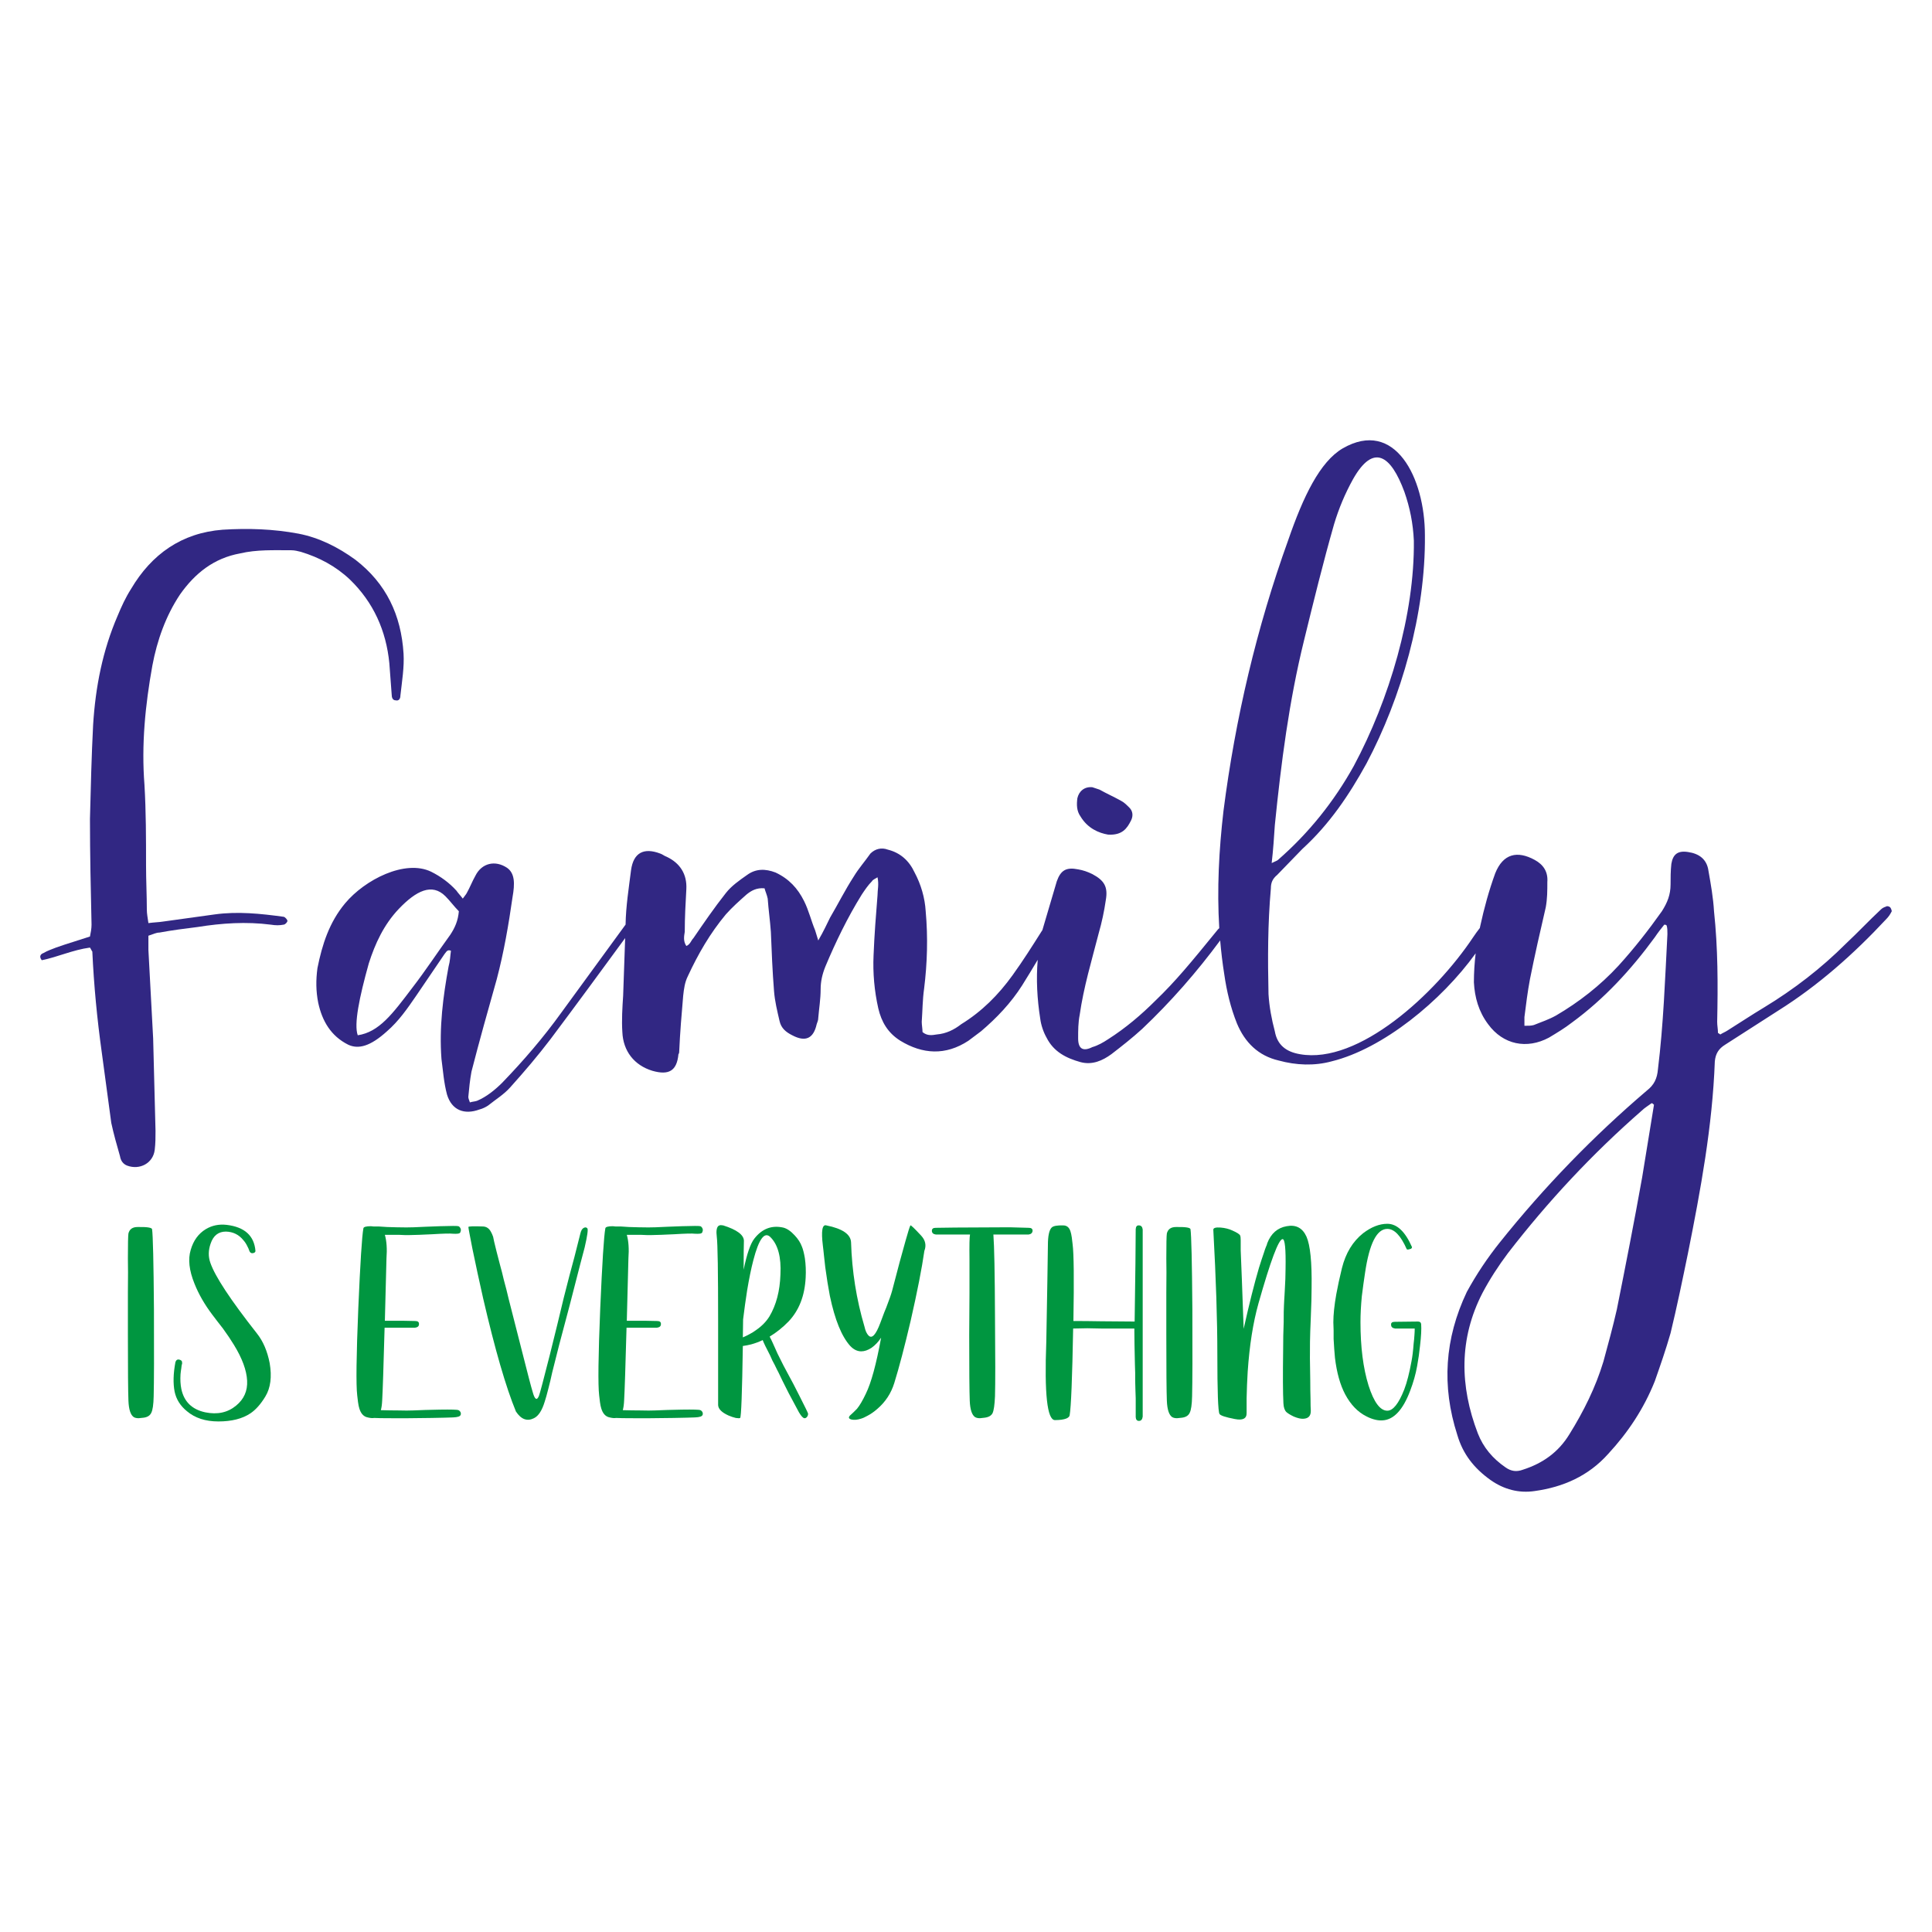 <?xml version="1.0" encoding="utf-8"?>
<!-- Generator: Adobe Illustrator 24.2.0, SVG Export Plug-In . SVG Version: 6.00 Build 0)  -->
<svg version="1.1" id="Layer_1" xmlns="http://www.w3.org/2000/svg" xmlns:xlink="http://www.w3.org/1999/xlink" x="0px" y="0px"
	 width="864px" height="864px" viewBox="0 0 864 864" enable-background="new 0 0 864 864" xml:space="preserve">
<g>
	<g>
		<path fill="#312783" d="M174.113,296.591l1.06,14.131c0,1.059,0.353,2.472,1.767,2.472
			c1.413,0.353,2.119-0.707,2.119-2.119c0.707-6.359,1.766-12.717,1.413-18.722
			c-1.06-17.309-7.772-31.439-21.548-42.037c-7.772-5.652-16.25-9.891-25.434-11.658
			c-11.305-2.119-22.608-2.473-33.913-1.766c-18.368,1.413-31.793,10.951-40.977,26.494
			c-2.473,3.886-4.24,7.772-6.006,12.011c-6.712,15.543-9.891,31.793-10.951,48.749
			c-0.707,13.777-1.06,27.907-1.413,42.037c0,15.896,0.353,31.793,0.706,47.336c0,1.766-0.353,3.532-0.706,5.299
			c-5.299,1.766-10.245,3.179-15.191,4.946c-1.766,0.707-3.886,1.413-5.652,2.472c-1.06,0.353-2.12,1.413-0.706,3.179
			c7.065-1.413,13.777-4.592,21.548-5.652c0.706,1.059,0.706,1.413,1.06,1.766
			c0.706,15.19,2.119,30.026,4.239,45.217l4.239,31.439c1.06,4.946,2.473,9.891,3.886,14.837
			c0.353,2.119,1.413,3.532,3.179,4.239c5.652,2.119,11.658-1.059,12.365-7.065c0.353-2.826,0.353-5.652,0.353-8.478
			l-1.06-41.331c-0.707-13.424-1.413-26.494-2.12-39.565v-6.358c2.12-0.707,3.533-1.413,4.946-1.413
			c5.652-1.059,11.305-1.766,16.956-2.472c10.951-1.766,21.901-2.473,32.853-1.06c2.119,0.353,3.885,0.353,5.652,0
			c0.706,0,1.766-1.06,1.766-1.766c0-0.353-1.06-1.766-1.766-1.766c-10.245-1.412-20.489-2.472-30.733-1.059
			l-22.962,3.179c-2.119,0.353-4.239,0.353-6.712,0.707c-0.353-2.473-0.706-4.239-0.706-6.005
			c0-6.359-0.353-13.071-0.353-19.782c0-12.011,0-24.021-0.707-36.032c-1.413-18.016,0.353-35.679,3.533-53.341
			c2.119-11.304,6.005-22.255,12.364-31.793c6.712-9.538,15.19-16.249,26.847-18.369
			c7.419-1.766,15.191-1.413,22.961-1.413c1.414,0,2.827,0.353,4.24,0.707c8.125,2.473,15.542,6.359,21.901,12.364
			C167.049,269.391,172.701,282.108,174.113,296.591z"/>
		<path fill="#312783" d="M495.576,373.248c6.359,0.353,8.478-2.826,10.245-6.359c1.059-2.119,0.706-4.239-0.707-5.652
			c-1.413-1.413-2.473-2.472-3.886-3.179c-3.179-1.766-6.359-3.179-9.538-4.946l-3.179-1.059
			c-3.533-0.353-6.006,1.766-6.712,4.945c-0.354,2.826-0.354,5.652,1.413,8.125
			C486.391,370.421,491.337,372.541,495.576,373.248z"/>
		<path fill="#312783" d="M845.292,405.747c-0.353-0.353-1.413-0.707-1.766-0.353c-1.06,0.353-1.766,0.707-2.473,1.413
			c-5.299,4.945-10.245,10.244-15.543,15.19c-10.951,10.951-23.314,20.489-36.738,28.614
			c-5.299,3.179-10.598,6.712-16.25,10.244c-1.06,0.707-2.12,1.06-3.18,1.766l-1.06-0.707
			c0-1.766-0.353-3.179-0.353-4.946c0.353-16.603,0.353-32.852-1.413-49.455c-0.353-6.005-1.413-12.011-2.473-18.016
			c-0.706-5.299-4.239-7.772-9.185-8.478c-4.592-0.707-6.712,1.06-7.418,5.299c-0.353,3.179-0.353,6.359-0.353,9.185
			c0,4.592-1.414,8.125-3.886,12.011c-6.006,8.478-12.365,16.603-19.429,24.375
			c-8.125,8.831-17.662,16.25-27.907,22.255c-3.179,1.766-6.359,2.826-9.891,4.239
			c-1.06,0.353-2.473,0.353-4.24,0.353v-3.886c0.707-5.652,1.413-11.304,2.473-16.956
			c2.12-10.598,4.593-21.549,7.066-32.147c0.706-3.885,0.706-7.418,0.706-11.304
			c0.353-4.592-1.766-7.771-5.652-9.891c-7.772-4.239-14.131-2.826-17.662,6.005
			c-2.827,7.771-4.946,15.543-6.712,23.668c-0.056,0.259-0.105,0.522-0.161,0.782
			c-1.07,1.369-2.083,2.764-3.016,4.164c-16.956,25.434-51.222,56.874-77.362,52.281
			c-6.359-1.059-10.245-4.239-11.305-10.244c-1.413-5.299-2.473-10.951-2.826-16.603
			c-0.353-15.896-0.353-31.439,1.06-47.336c0-2.473,0.706-4.239,2.826-6.005l11.304-11.658
			c12.011-10.951,20.842-24.021,28.614-38.151c15.543-29.32,26.494-67.118,26.141-102.091
			c0-25.788-13.425-52.281-36.739-38.858c-10.245,6.005-17.662,21.548-24.374,40.977
			c-14.131,39.211-23.668,79.835-28.967,121.166c-2.027,17.478-2.952,34.956-1.887,52.435
			c-0.293,0.311-0.498,0.51-0.584,0.553c-12.364,15.19-19.076,23.315-27.907,31.793
			c-6.359,6.359-13.424,12.364-21.195,17.309c-2.12,1.413-4.593,2.826-7.065,3.532c-4.24,2.12-6.359,0.707-6.359-3.885
			c0-3.533,0-7.065,0.706-10.598c1.767-12.364,5.299-24.021,8.479-36.385c1.413-4.946,2.473-9.891,3.179-14.836
			c1.06-6.005-0.706-8.832-6.005-11.658c-2.12-1.06-4.24-1.766-6.359-2.119c-5.299-1.06-7.772,0.353-9.538,5.299
			l-6.359,21.548c-0.022,0.093-0.041,0.186-0.063,0.279l-0.292,0.428c-4.239,6.712-8.478,13.424-13.071,19.782
			c-6.359,8.831-13.777,16.25-22.961,21.902c-3.179,2.473-6.712,4.239-10.951,4.592
			c-2.12,0.353-4.24,0.707-6.359-1.06c0-1.413-0.353-3.179-0.353-4.592c0.353-4.945,0.353-9.891,1.059-14.836
			c1.413-11.304,1.767-22.961,0.707-34.619c-0.353-6.005-2.12-12.011-4.946-17.309
			c-2.473-5.299-6.359-8.831-12.011-10.244c-2.826-1.06-5.652-0.353-7.772,1.766
			c-2.472,3.533-5.299,6.712-7.418,10.245c-3.886,6.005-7.066,12.364-10.598,18.369
			c-1.413,2.826-2.826,6.005-5.299,10.245l-1.413-4.592c-1.767-4.239-2.826-8.831-4.946-13.071
			c-2.826-5.652-6.712-9.891-12.716-12.717c-4.593-1.766-8.832-1.766-12.718,1.06
			c-3.533,2.472-7.065,4.945-9.538,8.125c-5.299,6.712-9.892,13.424-14.483,20.135
			c-1.06,1.06-1.413,2.826-3.18,3.532c-1.413-2.119-1.059-4.239-0.706-6.358c0-6.359,0.353-12.718,0.707-19.076
			c0.353-6.712-2.827-11.657-8.832-14.484c-1.06-0.353-1.766-1.059-2.826-1.413
			c-7.419-2.826-12.011-0.353-13.071,7.418c-1.002,8.013-2.304,16.029-2.445,24.34
			c-0.009,0.012-0.018,0.023-0.028,0.035l-28.614,39.211c-8.125,11.304-16.955,21.548-26.494,31.439
			c-3.179,3.179-7.065,6.359-11.304,8.125c-1.06,0.353-2.12,0.353-3.179,0.707c-0.354-1.06-0.707-1.766-0.707-2.473
			c0.353-3.886,0.707-7.418,1.413-11.304c3.533-13.777,7.419-27.554,11.305-41.331
			c3.179-12.011,5.299-24.375,7.065-36.738c1.06-6.006,1.06-10.598-2.473-13.071
			c-5.299-3.532-11.304-2.119-14.131,3.532c-1.413,2.473-2.472,5.299-3.886,7.772
			c-0.353,0.707-1.059,1.413-1.766,2.473c-1.06-1.413-2.119-2.473-2.826-3.533
			c-3.179-3.532-7.065-6.358-11.304-8.478c-11.658-5.652-29.674,3.533-38.505,14.131
			c-7.066,8.478-10.245,18.369-12.365,28.966c-0.706,5.299-0.706,10.245,0.354,15.543
			c1.766,8.125,5.652,14.836,13.424,18.722c4.592,2.119,9.891,0.707,17.309-6.005
			c5.299-4.592,9.185-10.245,13.069-15.896l12.718-18.722c0.707-0.707,1.06-2.119,2.826-1.413
			c-0.353,2.472-0.353,4.592-1.06,7.065c-2.473,13.424-4.239,27.201-3.179,41.331
			c0.706,5.299,1.06,10.598,2.473,15.896c2.119,7.065,7.772,9.185,14.483,6.712
			c1.413-0.353,2.826-1.059,3.886-1.766c3.532-2.826,7.065-4.946,9.891-8.125
			c6.359-7.065,12.364-14.131,18.016-21.549c11.306-15.075,22.373-30.151,33.399-45.227l-0.9,25.798
			c-0.353,5.299-0.706,10.951-0.353,16.25c0.353,8.478,5.299,14.837,13.424,17.309
			c7.419,2.12,10.951,0,11.658-7.418c0.353-0.353,0.353-1.059,0.353-1.413c0.353-8.125,1.06-16.603,1.766-24.728
			c0.354-3.179,0.707-6.005,2.12-8.831c4.592-9.891,9.891-19.076,16.956-27.554
			c2.826-3.179,6.005-6.005,9.185-8.831c2.119-1.766,4.592-3.179,8.125-2.826c0.353,1.413,1.06,2.826,1.413,4.592
			c0.353,4.945,1.06,9.891,1.413,14.836c0.353,8.831,0.706,17.662,1.413,26.494c0.353,4.592,1.413,8.831,2.473,13.424
			c0.706,3.179,2.826,4.945,5.652,6.358c6.006,3.179,9.538,1.413,10.951-4.945c0.354-1.06,0.707-1.766,0.707-2.826
			c0.353-4.239,1.06-8.478,1.06-12.717c0-3.533,0.706-6.712,2.119-10.245c4.593-10.951,9.892-21.902,16.25-32.146
			c1.414-2.119,2.827-4.239,4.593-6.005c0.353-0.707,1.413-1.06,2.473-1.766c0.706,3.179,0,5.652,0,8.125
			c-0.707,8.832-1.413,17.663-1.767,26.848c-0.353,7.771,0.354,15.896,2.12,23.668
			c1.413,6.005,4.239,10.951,9.891,14.483c9.892,6.005,20.136,6.712,30.38,0l5.653-4.239
			c7.065-6.005,13.424-12.717,18.368-20.489c2.385-3.788,4.704-7.635,7-11.49
			c-0.734,8.709-0.264,17.517,1.127,26.326c0.353,2.826,1.413,6.005,2.826,8.478
			c3.18,6.359,8.832,9.185,15.191,10.951c5.299,1.413,9.891-0.707,13.777-3.533
			c4.592-3.532,9.538-7.418,13.777-11.304c12.754-12.064,24.489-25.48,34.897-39.579
			c0.433,5.068,1.032,10.137,1.84,15.205c1.06,7.418,2.826,14.836,5.652,21.901
			c3.533,8.478,9.539,14.483,18.722,16.603c7.772,2.12,15.896,2.473,23.668,0.353
			c22.945-5.653,49.016-26.957,64.372-48.295c-0.508,4.292-0.789,8.63-0.789,12.97
			c0.354,6.712,2.12,13.071,6.359,18.722c6.712,9.185,17.309,11.304,27.201,6.005
			c3.532-2.119,7.065-4.239,10.244-6.712c14.483-10.598,26.494-23.668,37.092-38.151
			c1.413-2.12,2.826-3.886,4.239-5.652c0.354,0,0.707,0,1.06,0.353c0.353,1.059,0.353,2.472,0.353,3.885
			c-1.059,20.136-1.766,40.271-4.239,60.407c-0.353,4.239-1.766,7.065-4.945,9.538
			c-24.022,20.488-45.923,43.096-65.706,67.825c-5.652,7.065-10.598,14.483-14.836,22.255
			c-9.891,20.842-11.305,42.037-4.239,63.939c2.473,8.478,7.418,14.837,14.836,20.136
			c6.005,4.239,12.718,6.005,19.782,4.945c12.716-1.766,24.021-6.712,32.853-16.603
			c8.831-9.538,15.895-20.135,20.841-32.499c2.473-7.065,4.946-14.13,7.066-21.548
			c2.826-11.658,5.299-23.668,7.771-35.679c5.653-28.26,10.952-56.874,12.011-85.841
			c0.354-3.532,1.767-5.652,4.593-7.418l23.668-15.19c18.015-11.304,33.912-25.434,48.395-40.978
			c1.06-1.059,1.766-2.119,2.473-3.532C845.999,407.16,845.646,406.1,845.292,405.747z M570.11,369.009
			c2.826-27.907,6.359-55.461,13.071-82.661c4.239-17.309,8.478-34.619,13.424-51.928
			c2.12-7.065,4.946-13.777,8.478-20.136c9.185-16.249,16.956-10.598,22.962,5.652
			c2.473,7.065,3.886,14.13,4.239,21.902c0.353,32.852-10.951,71.004-26.847,100.677
			c-8.832,15.896-20.135,30.026-33.913,42.038c-0.353,0.353-1.413,0.707-2.826,1.413
			C569.404,379.96,569.757,374.307,570.11,369.009z M201.314,418.111c-5.652,7.772-10.951,15.896-16.956,23.668
			c-8.831,11.657-14.836,19.782-24.374,21.195c-1.767-4.945,0.706-16.956,4.946-32.146
			c2.826-8.831,6.712-17.309,13.424-24.375c7.771-8.125,14.836-11.657,20.841-5.652
			c2.12,2.119,3.886,4.592,6.006,6.712C204.846,411.752,203.433,414.932,201.314,418.111z M734.371,526.56
			c-3.533,19.782-7.419,39.565-11.305,58.993c-1.766,7.771-3.885,15.543-6.005,23.315
			c-3.533,11.657-8.832,22.255-15.19,32.499c-4.946,8.125-12.012,13.07-20.842,15.896
			c-2.826,1.059-5.299,0.707-7.772-1.06c-5.652-3.886-9.891-8.831-12.364-15.19
			c-8.125-21.195-8.479-42.391,2.119-62.879c3.18-6.005,7.066-12.011,11.305-17.663
			c18.015-23.315,37.798-44.51,60.053-63.939c1.06-1.06,2.826-2.119,4.239-3.179c0.353,0,0.707,0.353,1.06,0.707
			L734.371,526.56z"/>
	</g>
	<g>
		<g>
			<path fill="#009640" d="M68.005,549.688c-0.162-0.721-2.323-1.04-6.486-0.961c-2.242,0-3.603,0.961-4.083,2.882
				c-0.162,1.041-0.24,4.764-0.24,11.169c0.079,3.284,0.079,8.367,0,15.252v18.614
				c0,15.774,0.079,25.7,0.24,29.783c0.16,3.924,0.961,6.365,2.402,7.326c0.559,0.321,1.28,0.48,2.162,0.48
				l2.282-0.24c1.682-0.24,2.802-0.961,3.362-2.162c0.64-1.201,1-3.682,1.081-7.446
				c0.16-6.324,0.199-19.294,0.12-38.91C68.683,564.34,68.405,552.411,68.005,549.688z"/>
			<path fill="#009640" d="M120.604,609.614c-1.041-5.363-2.923-9.767-5.644-13.21
				c-11.85-15.051-18.815-25.619-20.896-31.704c-0.961-2.72-0.921-5.563,0.12-8.526
				c1.201-3.603,3.483-5.404,6.845-5.404c3.202,0.081,5.804,1.363,7.806,3.843c0.721,0.801,1.321,1.722,1.802,2.762
				l0.48,0.961l0.12,0.361l0.12,0.24c0.319,1.201,0.961,1.681,1.922,1.441
				c0.639-0.16,0.961-0.48,0.961-0.961c-0.562-6.803-4.845-10.688-12.85-11.649
				c-3.443-0.399-6.566,0.24-9.367,1.922c-3.284,2.002-5.525,5.085-6.726,9.247
				c-1.281,4.164-0.72,9.208,1.682,15.132c1.841,4.644,4.482,9.247,7.926,13.81l2.282,3.002l2.522,3.242
				c1.922,2.642,3.561,5.085,4.924,7.326c3.682,6.005,5.644,11.33,5.885,15.973
				c0.24,4.563-1.402,8.286-4.924,11.169c-3.764,3.122-8.367,4.124-13.81,3.002
				c-5.926-1.28-9.487-4.763-10.688-10.448c-0.401-2-0.521-4.203-0.361-6.605
				c0.079-0.88,0.199-1.801,0.361-2.763l0.12-1.081l0.24-0.961c0-0.319-0.042-0.64-0.12-0.961
				c-0.162-0.319-0.522-0.559-1.081-0.72c-0.882-0.24-1.483,0.12-1.802,1.081
				c-0.961,5.125-1.081,9.528-0.359,13.21c0.72,3.443,2.561,6.365,5.524,8.767
				c3.603,3.044,8.287,4.564,14.051,4.564c5.924,0,10.688-1.201,14.291-3.603c2.402-1.601,4.642-4.122,6.725-7.566
				C121.004,620.663,121.644,615.699,120.604,609.614z"/>
		</g>
		<g>
			<path fill="#009640" d="M181.009,552.331c1.039,0,1.759,0,2.162,0c0.961,0,2.441-0.04,4.443-0.12l2.642-0.12
				l2.882-0.12c5.044-0.319,8.206-0.399,9.487-0.24c1.52,0.08,2.481,0,2.883-0.24l0.359-0.36l0.12-0.481
				c0.16-0.319,0.16-0.72,0-1.201c-0.24-0.559-0.561-0.919-0.961-1.081c-0.481-0.16-3.242-0.16-8.286,0
				c-1.842,0.081-3.963,0.162-6.364,0.24c-1.922,0.081-3.723,0.161-5.405,0.24c-1.762,0.081-4.323,0.081-7.685,0
				l-4.204-0.12c-1.201-0.079-2.442-0.16-3.723-0.24h-0.48h-1.802c-0.48-0.079-0.882-0.12-1.201-0.12
				c-2.162,0-3.284,0.321-3.362,0.961c-0.641,3.443-1.401,15.371-2.282,35.788
				c-0.882,21.297-1.041,34.267-0.48,38.91l0.359,3.002c0.16,1.201,0.361,2.162,0.601,2.882
				c0.639,2.083,1.72,3.363,3.242,3.843c1.441,0.402,2.561,0.52,3.362,0.36c1.28,0.081,3.843,0.12,7.686,0.12
				h7.685c2.162,0,5.603-0.039,10.328-0.12c4.643-0.079,7.846-0.16,9.608-0.24
				c2.001-0.079,3.122-0.439,3.362-1.081c0.16-0.319,0.16-0.72,0-1.2c-0.24-0.481-0.561-0.8-0.961-0.961
				c-0.481-0.24-3.242-0.319-8.286-0.24c-4.644,0.08-8.607,0.201-11.889,0.36c-1.602,0.081-3.923,0.081-6.965,0
				c-2.242,0-4.764-0.039-7.565-0.12c0.319-1.12,0.519-2.562,0.6-4.323c0.24-4.084,0.601-14.931,1.081-32.545
				h13.571c1.201-0.16,1.801-0.679,1.801-1.561c0.079-0.961-0.48-1.441-1.681-1.441
				c-0.402,0-2.363-0.039-5.885-0.12h-4.204h-1.921h-1.562c0.24-9.767,0.481-19.053,0.72-27.861
				c0.319-4.243,0.08-7.765-0.72-10.568c1.601,0,3.642,0,6.125,0L181.009,552.331z"/>
			<path fill="#009640" d="M261.109,549.088c-0.72,0.321-1.242,1.162-1.562,2.522
				c-0.161,0.721-1.041,4.203-2.641,10.448c-0.882,3.203-1.642,6.046-2.282,8.526
				c-0.882,3.524-1.723,6.806-2.522,9.848c-1.763,7.446-3.843,15.972-6.245,25.579
				c-2.803,11.048-4.404,17.095-4.804,18.134c-0.961,2.402-1.921,1.802-2.882-1.801
				c-0.642-2.081-2.163-7.885-4.563-17.413c-2.483-9.686-4.525-17.693-6.125-24.018
				c-0.642-2.802-1.363-5.645-2.162-8.527l-0.841-3.483l-0.84-3.122c-1.201-4.564-2.083-8.047-2.642-10.448
				l-0.48-2.282c-0.321-0.88-0.642-1.6-0.962-2.162c-0.801-1.52-1.963-2.321-3.483-2.402
				c-4.404-0.16-6.605-0.079-6.605,0.24c0,0.24,0.16,1.201,0.481,2.882c0.399,1.922,0.84,4.203,1.321,6.845
				c1.519,7.367,3.122,14.771,4.803,22.217c5.285,22.817,10.167,39.672,14.652,50.559
				c2.321,3.522,5.003,4.522,8.046,3.002c2.001-0.961,3.603-3.402,4.804-7.326c0.481-1.441,1.039-3.441,1.682-6.004
				l0.84-3.363l0.84-3.723c0.559-2.241,1.601-6.365,3.122-12.37c1.04-3.922,2.601-9.806,4.685-17.654
				c4.083-15.931,6.323-24.578,6.725-25.94c1.201-5.203,1.601-8.046,1.201-8.526
				C262.268,548.847,261.749,548.769,261.109,549.088z"/>
			<path fill="#009640" d="M289.209,552.331c1.039,0,1.759,0,2.162,0c0.961,0,2.441-0.04,4.443-0.12l2.642-0.12
				l2.882-0.12c5.044-0.319,8.206-0.399,9.487-0.24c1.52,0.08,2.481,0,2.883-0.24l0.359-0.36l0.12-0.481
				c0.16-0.319,0.16-0.72,0-1.201c-0.24-0.559-0.561-0.919-0.961-1.081c-0.481-0.16-3.242-0.16-8.287,0
				c-1.842,0.081-3.963,0.162-6.364,0.24c-1.922,0.081-3.723,0.161-5.405,0.24c-1.762,0.081-4.323,0.081-7.685,0
				l-4.204-0.12c-1.201-0.079-2.442-0.16-3.723-0.24h-0.48h-1.802c-0.48-0.079-0.882-0.12-1.201-0.12
				c-2.162,0-3.284,0.321-3.362,0.961c-0.641,3.443-1.401,15.371-2.282,35.788
				c-0.882,21.297-1.041,34.267-0.48,38.91l0.359,3.002c0.16,1.201,0.361,2.162,0.601,2.882
				c0.639,2.083,1.72,3.363,3.242,3.843c1.441,0.402,2.562,0.52,3.362,0.36c1.28,0.081,3.843,0.12,7.686,0.12
				h7.685c2.162,0,5.603-0.039,10.328-0.12c4.643-0.079,7.846-0.16,9.608-0.24
				c2.001-0.079,3.122-0.439,3.362-1.081c0.16-0.319,0.16-0.72,0-1.2c-0.24-0.481-0.561-0.8-0.961-0.961
				c-0.481-0.24-3.242-0.319-8.287-0.24c-4.644,0.08-8.607,0.201-11.889,0.36c-1.602,0.081-3.923,0.081-6.965,0
				c-2.242,0-4.764-0.039-7.565-0.12c0.319-1.12,0.519-2.562,0.6-4.323c0.24-4.084,0.601-14.931,1.081-32.545
				h13.571c1.201-0.16,1.801-0.679,1.801-1.561c0.079-0.961-0.48-1.441-1.681-1.441
				c-0.402,0-2.363-0.039-5.885-0.12h-4.204h-1.921h-1.562c0.24-9.767,0.481-19.053,0.72-27.861
				c0.319-4.243,0.08-7.765-0.72-10.568c1.601,0,3.642,0,6.125,0L289.209,552.331z"/>
			<path fill="#009640" d="M352.256,614.178c-1.041-1.841-2.564-4.804-4.563-8.887
				c-0.642-1.441-1.321-2.961-2.042-4.563l-0.84-1.802c-0.24-0.399-0.442-0.799-0.601-1.201
				c3.042-1.841,5.844-4.083,8.407-6.725c4.723-4.963,7.284-11.529,7.686-19.695
				c0.16-2.961,0.039-5.843-0.361-8.646c-0.401-2.321-0.84-4.042-1.321-5.164
				c-0.641-1.76-1.722-3.442-3.242-5.044c-1.762-1.921-3.483-3.081-5.164-3.483
				c-5.124-1.12-9.408,0.522-12.85,4.924c-1.762,2.242-3.362,6.887-4.804,13.931c0-6.564,0.039-10.887,0.12-12.97
				c-0.081-2.642-3.164-4.923-9.247-6.845l-1.081-0.12c-0.401,0-0.762,0.12-1.081,0.36
				c-0.801,0.721-1.041,2.323-0.72,4.804c0.399,3.123,0.6,15.774,0.6,37.95v37.349
				c0.079,1.762,1.64,3.323,4.684,4.684c1.12,0.48,2.201,0.841,3.242,1.081c1.04,0.16,1.682,0.16,1.922,0
				c0.48-0.48,0.88-11.208,1.201-32.185c1.201-0.16,2.441-0.399,3.723-0.721
				c1.759-0.48,3.483-1.12,5.163-1.921c0.4,1.122,1.52,3.443,3.362,6.965l0.961,2.162l1.082,2.042
				c0.72,1.522,1.28,2.642,1.681,3.362c0.88,1.922,2.402,5.004,4.563,9.247c2.162,4.083,3.682,6.926,4.563,8.527
				c1.04,1.762,1.881,2.642,2.522,2.642c0.4,0,0.761-0.199,1.081-0.601c0.319-0.399,0.481-0.88,0.481-1.441
				c-0.081-0.399-1.282-2.882-3.603-7.446C355.697,620.584,353.856,617.06,352.256,614.178z M338.085,594.843
				c-0.961,0.721-2.003,1.362-3.123,1.922c-0.882,0.48-1.801,0.921-2.761,1.321l0.12-8.047
				c0.558-4.563,1.159-8.887,1.801-12.97c0.88-5.284,1.802-9.767,2.763-13.45
				c2.481-9.607,5.043-13.049,7.685-10.328c3.362,3.362,4.843,8.928,4.443,16.693
				c-0.239,7.367-1.882,13.612-4.923,18.735C342.649,591.041,340.647,593.083,338.085,594.843z"/>
			<path fill="#009640" d="M407.137,548.007c-0.321,0.561-1.041,2.843-2.162,6.845
				c-1.522,5.284-3.524,12.73-6.005,22.337c-0.402,1.522-1.282,4.044-2.642,7.566l-0.84,2.042l-0.721,1.922
				c-0.561,1.441-0.921,2.401-1.081,2.882c-2.002,5.364-3.764,7.247-5.284,5.644
				c-0.801-0.799-1.402-2.12-1.802-3.963c-3.603-12.169-5.605-24.739-6.005-37.709
				c-0.161-3.603-3.842-6.125-11.048-7.566c-1.842-0.559-2.363,2.443-1.562,9.007l0.24,2.041l0.24,2.282
				c0.24,2.083,0.439,3.884,0.6,5.404c0.64,4.725,1.321,8.968,2.041,12.73
				c2.241,10.73,5.285,18.215,9.128,22.457c1.52,1.603,3.161,2.402,4.924,2.402c1.44,0,2.96-0.52,4.563-1.561
				c1.681-1.201,3.122-2.721,4.323-4.564c-2.162,11.85-4.443,20.217-6.845,25.1
				c-1.441,3.043-2.763,5.284-3.963,6.725l-1.562,1.562l-1.56,1.441c-0.801,0.882-0.562,1.481,0.72,1.802
				c1.201,0.24,2.561,0.12,4.084-0.36c0.88-0.24,1.879-0.68,3.002-1.321c1.52-0.799,2.961-1.802,4.323-3.002
				c3.683-3.123,6.245-7.005,7.686-11.649c2.162-6.965,4.603-16.252,7.326-27.862
				c2.96-12.97,5.003-23.377,6.124-31.224c0.962-2.481,0.481-4.762-1.44-6.845
				C408.897,549.289,407.297,547.767,407.137,548.007z"/>
			<path fill="#009640" d="M460.097,549.088c-0.72,0-3.562-0.079-8.526-0.24l-24.38,0.12
				c-5.124,0.081-8.046,0.12-8.766,0.12c-1.122,0-1.682,0.441-1.682,1.321c0,0.961,0.601,1.522,1.802,1.681h15.252
				c-0.24,0.961-0.321,4.725-0.24,11.289c0,3.284,0,8.286,0,15.011l-0.12,18.614
				c0,15.612,0.079,25.421,0.24,29.423c0.16,3.924,0.961,6.365,2.402,7.326c0.559,0.321,1.28,0.48,2.162,0.48
				l2.162-0.24c1.76-0.24,2.922-0.919,3.483-2.041c0.559-1.201,0.92-3.723,1.081-7.566
				c0.16-5.603,0.16-17.414,0-35.428c-0.08-19.455-0.32-31.744-0.72-36.868h15.733
				c1.12-0.16,1.72-0.721,1.801-1.681C461.779,549.529,461.218,549.088,460.097,549.088z"/>
			<path fill="#009640" d="M509.335,548.007c-0.882-0.079-1.363,0.48-1.441,1.681c0,0.882-0.04,5.926-0.12,15.132
				c-0.161,11.21-0.281,19.935-0.359,26.18c-1.122,0-6.125-0.039-15.011-0.12
				c-4.485-0.079-8.608-0.12-12.37-0.12c0.319-18.734,0.199-30.183-0.361-34.346l-0.359-3.002
				c-0.162-1.121-0.361-2.042-0.601-2.763c-0.561-1.76-1.641-2.642-3.242-2.642
				c-2.723-0.079-4.443,0.24-5.164,0.961c-1.122,1.122-1.681,3.764-1.681,7.926
				c-0.081,7.046-0.321,21.457-0.721,43.233c-0.882,23.219,0.4,34.866,3.843,34.947
				c2.24,0,3.963-0.24,5.164-0.721c0.88-0.4,1.361-0.88,1.44-1.441c0.64-3.682,1.161-16.612,1.562-38.79
				l6.365-0.12c2.402,0.08,4.443,0.12,6.125,0.12h14.891v1.441c0,2.723,0.079,7.566,0.24,14.531l0.12,3.843
				v3.483c0.079,2.402,0.119,3.884,0.119,4.443l0.12,3.483v3.723c0,2.723,0,4.284,0,4.684
				c0.079,1.12,0.559,1.681,1.441,1.681c0.961,0,1.52-0.642,1.682-1.922v-83.704
				C510.855,548.607,510.296,548.007,509.335,548.007z"/>
			<path fill="#009640" d="M532.391,549.688c-0.162-0.721-2.323-1.04-6.486-0.961c-2.242,0-3.603,0.961-4.083,2.882
				c-0.162,1.041-0.24,4.764-0.24,11.169c0.079,3.284,0.079,8.367,0,15.252v18.614
				c0,15.774,0.079,25.7,0.24,29.783c0.16,3.924,0.961,6.365,2.402,7.326c0.559,0.321,1.28,0.48,2.162,0.48
				l2.282-0.24c1.682-0.24,2.802-0.961,3.362-2.162c0.64-1.201,1-3.682,1.081-7.446
				c0.16-6.324,0.199-19.294,0.12-38.91C533.07,564.34,532.791,552.411,532.391,549.688z"/>
			<path fill="#009640" d="M575.384,548.367c-4.084,0.721-6.965,3.243-8.647,7.566l-0.24,0.841l-0.361,0.841
				c-0.32,0.801-0.6,1.602-0.84,2.401c-0.72,2.083-1.482,4.404-2.282,6.966
				c-2.083,7.046-4.365,16.134-6.845,27.261c-0.641-18.014-1.081-29.702-1.321-35.067c0-0.799,0-1.64,0-2.522
				v-1.922c0-1.12-0.081-1.841-0.24-2.162c-0.161-0.559-1.321-1.321-3.483-2.282
				c-1.521-0.721-3.284-1.159-5.284-1.321c-2.162-0.16-3.242,0.162-3.242,0.961
				c1.2,21.937,1.801,40.432,1.801,55.483c0,16.813,0.319,25.78,0.961,26.901c0.4,0.721,2.682,1.482,6.845,2.282
				c3.603,0.721,5.363-0.201,5.285-2.762v-0.961v-1.441c0-1.361,0-2.721,0-4.083
				c0.079-4.002,0.24-7.965,0.48-11.889c0.8-11.769,2.402-21.936,4.804-30.503
				c5.444-19.215,9.047-28.822,10.809-28.822c1.039,0,1.481,4.404,1.321,13.21c0,2.804-0.12,6.125-0.361,9.968
				l-0.12,2.162l-0.119,1.922c-0.081,1.362-0.12,2.203-0.12,2.522c-0.081,1.201-0.12,3.644-0.12,7.325
				c-0.162,4.005-0.24,8.127-0.24,12.37c-0.162,11.45-0.12,19.416,0.12,23.898
				c0.079,1.843,0.519,3.164,1.321,3.963c0.72,0.641,1.84,1.321,3.362,2.041
				c1.76,0.721,3.161,1.04,4.203,0.961c2.321-0.081,3.442-1.321,3.362-3.723
				c-0.08-1.04-0.12-2.721-0.12-5.044c-0.08-2.642-0.119-5.363-0.119-8.167
				c-0.162-7.605-0.201-13.45-0.12-17.533c0-1.201,0.039-2.801,0.12-4.804l0.119-2.882l0.12-3.122
				c0.24-5.524,0.361-10.007,0.361-13.45c0.16-11.289-0.6-18.855-2.282-22.698
				C582.509,549.129,579.545,547.568,575.384,548.367z"/>
			<path fill="#009640" d="M635.55,592.201c-0.081-0.799-0.561-1.201-1.441-1.201
				c-6.085,0.08-9.528,0.12-10.328,0.12c-1.201,0-1.762,0.442-1.681,1.321c0,0.961,0.6,1.522,1.801,1.681
				h8.766c0,0.961-0.041,1.922-0.119,2.882c-0.081,1.363-0.201,2.642-0.361,3.843
				c-0.24,3.284-0.562,5.926-0.961,7.926c-0.961,5.284-2.042,9.487-3.243,12.61
				c-2.482,6.325-5.004,9.487-7.565,9.487c-3.203,0-6.005-3.762-8.407-11.289
				c-2.402-7.765-3.603-17.213-3.603-28.342c0-3.441,0.199-7.284,0.601-11.529l0.72-5.524l0.72-4.923
				c1.922-13.13,5.243-19.695,9.968-19.695c3.122,0,6.005,3.002,8.647,9.007c0.079,0.161,0.279,0.24,0.6,0.24
				l0.961-0.24c0.481-0.079,0.761-0.36,0.841-0.841c-3.044-6.965-6.726-10.448-11.049-10.448
				c-3.524,0-7.127,1.402-10.809,4.203c-4.644,3.684-7.806,8.887-9.487,15.612c-1.041,4.245-1.882,8.127-2.522,11.649
				c-0.882,4.965-1.321,9.168-1.321,12.609l0.12,3.603v3.843c0.16,3.044,0.361,5.845,0.601,8.407
				c0.799,6.646,2.321,12.09,4.563,16.332c2.481,4.644,5.644,7.926,9.487,9.848
				c1.361,0.721,2.763,1.241,4.203,1.562c1.12,0.24,2.162,0.319,3.123,0.24
				c4.963-0.321,9.046-4.723,12.249-13.21c1.441-3.762,2.481-7.446,3.123-11.048
				c0.558-3.042,1-6.125,1.32-9.248C635.55,597.526,635.709,594.363,635.55,592.201z"/>
		</g>
	</g>
</g>
</svg>
